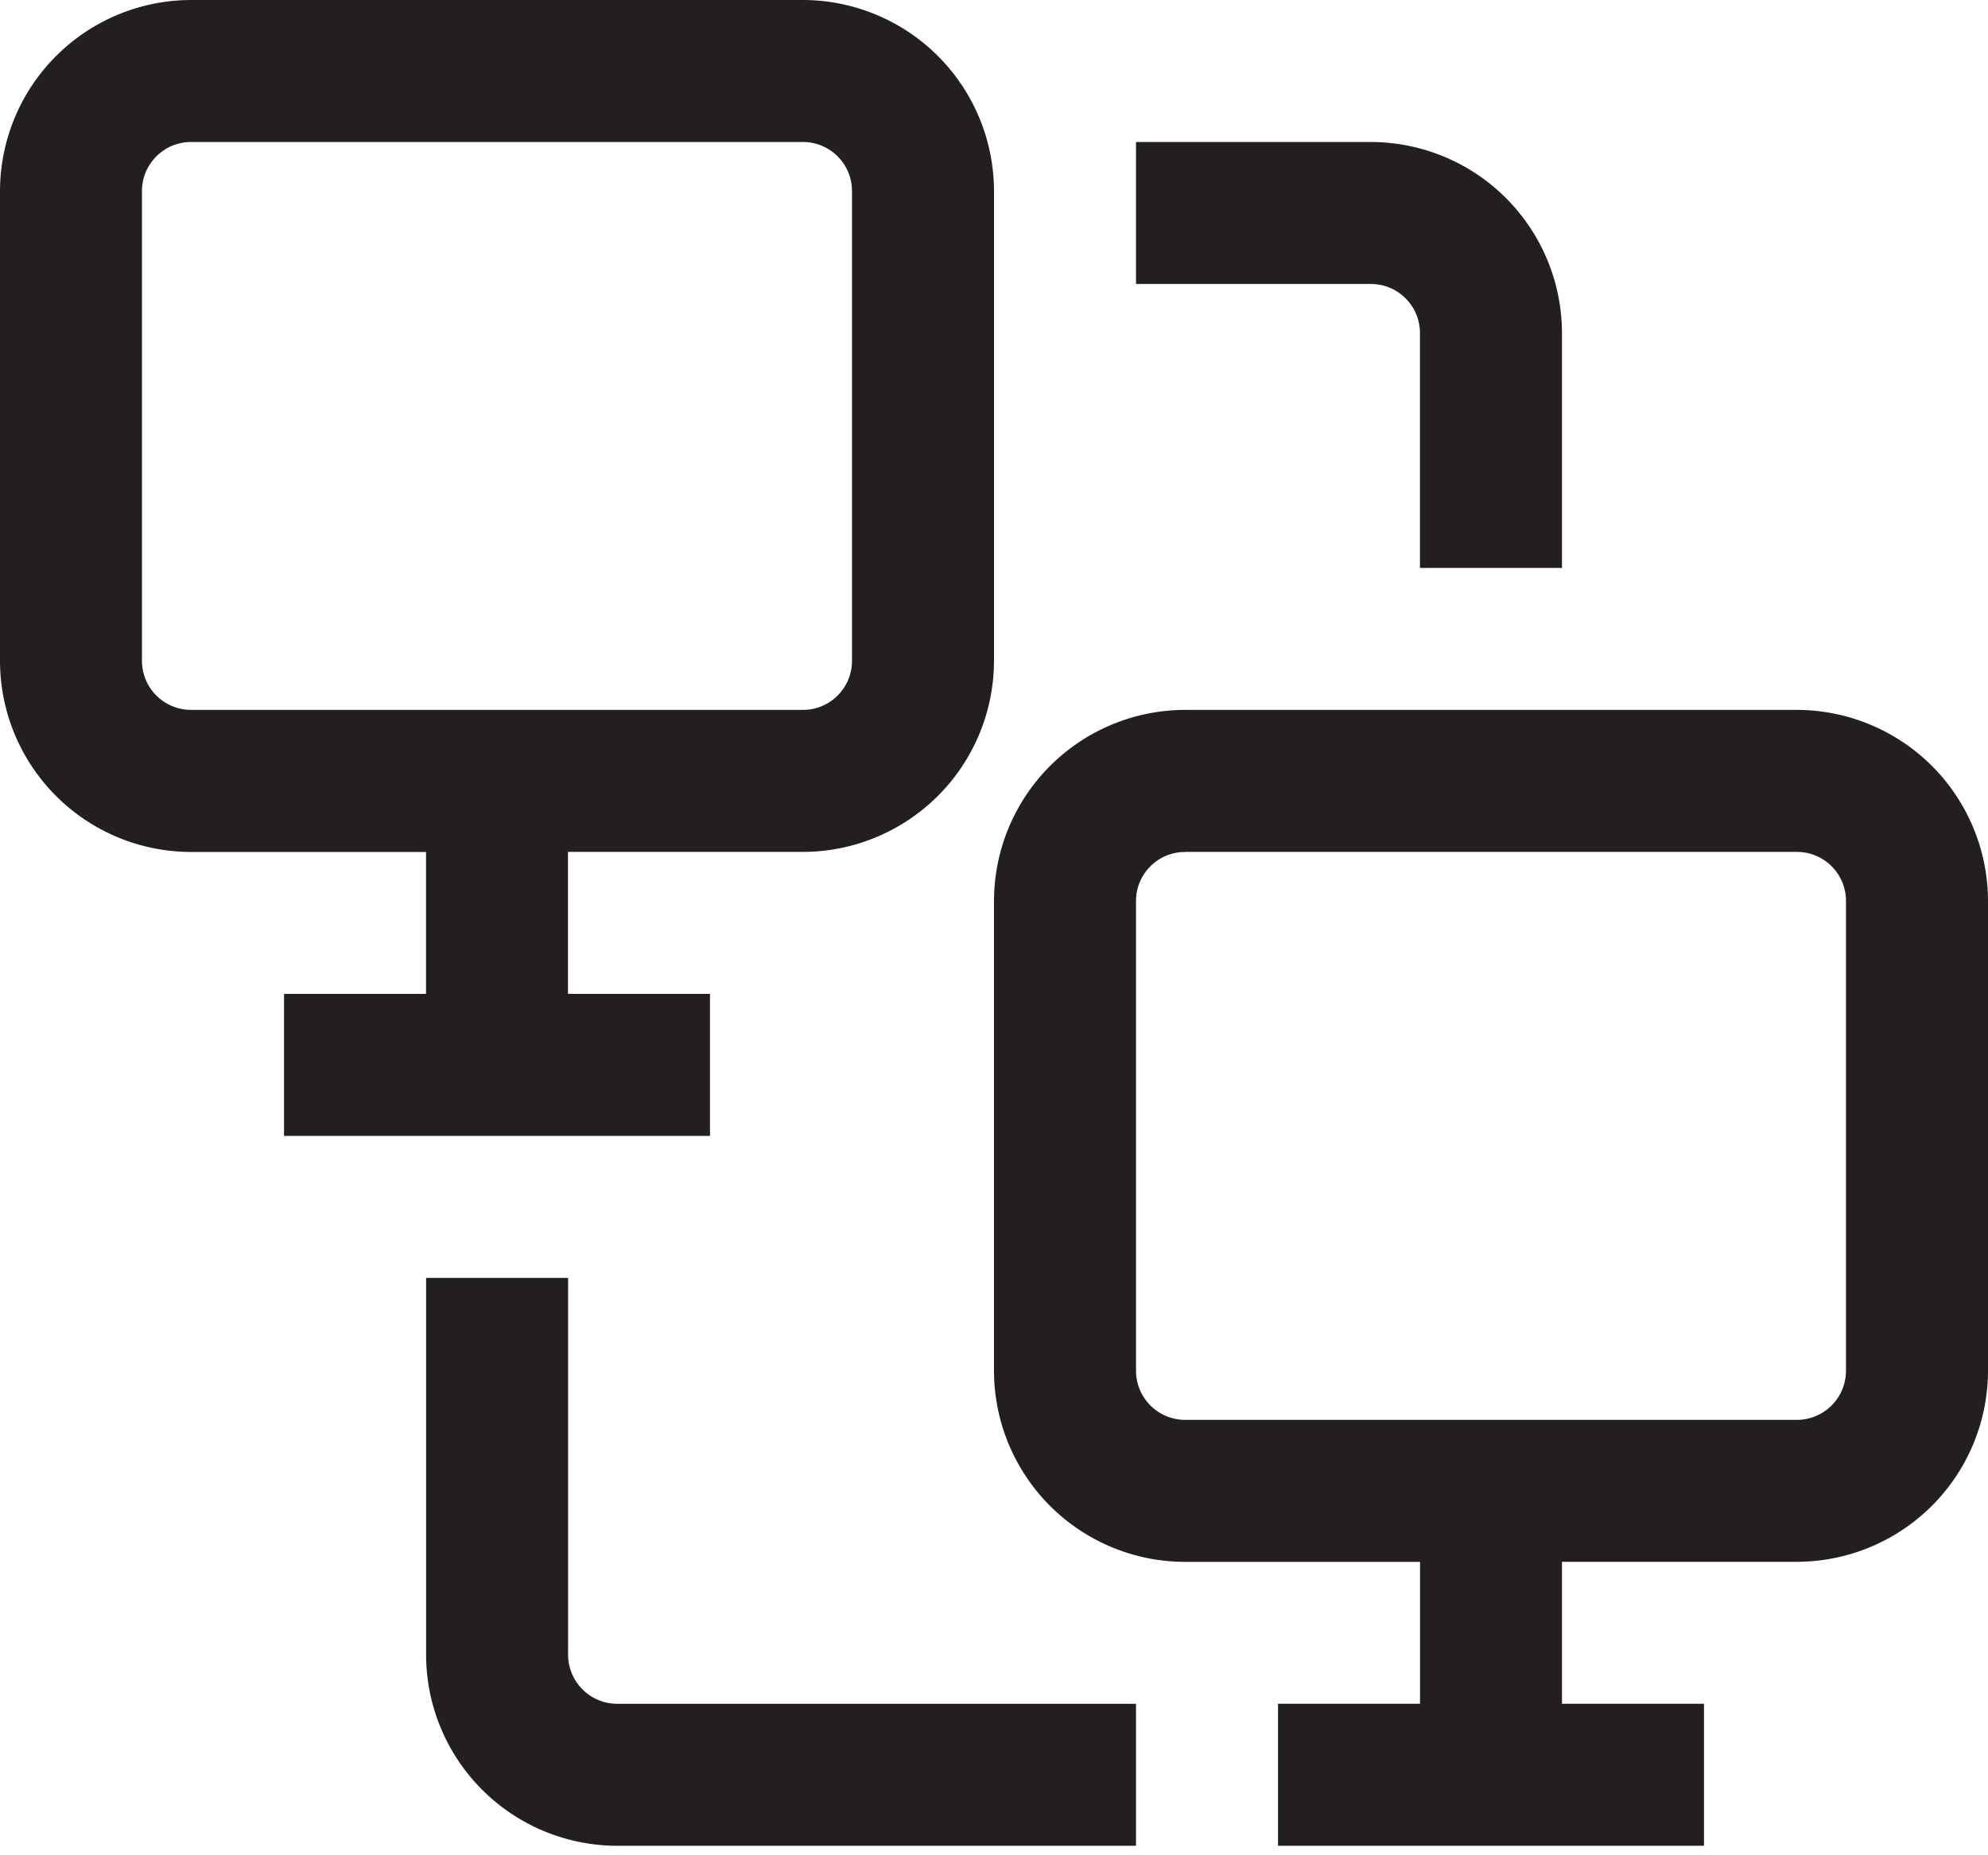 <svg width="30" height="28" fill="none" xmlns="http://www.w3.org/2000/svg"><path d="M2.884 0A2.888 2.888 0 0 0 0 2.884v7.094a2.886 2.886 0 0 0 2.884 2.88h3.545V15H4.286v2.143h6.428V15H8.571v-2.143h3.545A2.888 2.888 0 0 0 15 9.973v-7.09A2.888 2.888 0 0 0 12.116 0H2.884zm0 2.143h9.236a.74.74 0 0 1 .737.74v7.095a.74.74 0 0 1-.74.736H2.883a.742.742 0 0 1-.741-.74v-7.09c0-.407.331-.741.74-.741zm14.259 0v2.143h3.545c.41 0 .74.333.74.74v3.545h2.143V5.027a2.888 2.888 0 0 0-2.883-2.884h-3.545zm.74 8.571A2.888 2.888 0 0 0 15 13.598v7.094a2.886 2.886 0 0 0 2.884 2.88h3.545v2.142h-2.143v2.143h6.428v-2.143h-2.143v-2.143h3.545A2.888 2.888 0 0 0 30 20.688v-7.09a2.888 2.888 0 0 0-2.884-2.884h-9.232zm0 2.143h9.238a.74.74 0 0 1 .736.74v7.09a.742.742 0 0 1-.74.742h-9.233a.742.742 0 0 1-.741-.741v-7.09a.74.74 0 0 1 .74-.74zM6.43 19.286v5.688a2.888 2.888 0 0 0 2.883 2.883h7.83v-2.143h-7.83a.742.742 0 0 1-.74-.74v-5.688H6.428z" fill="#231F20"/></svg>